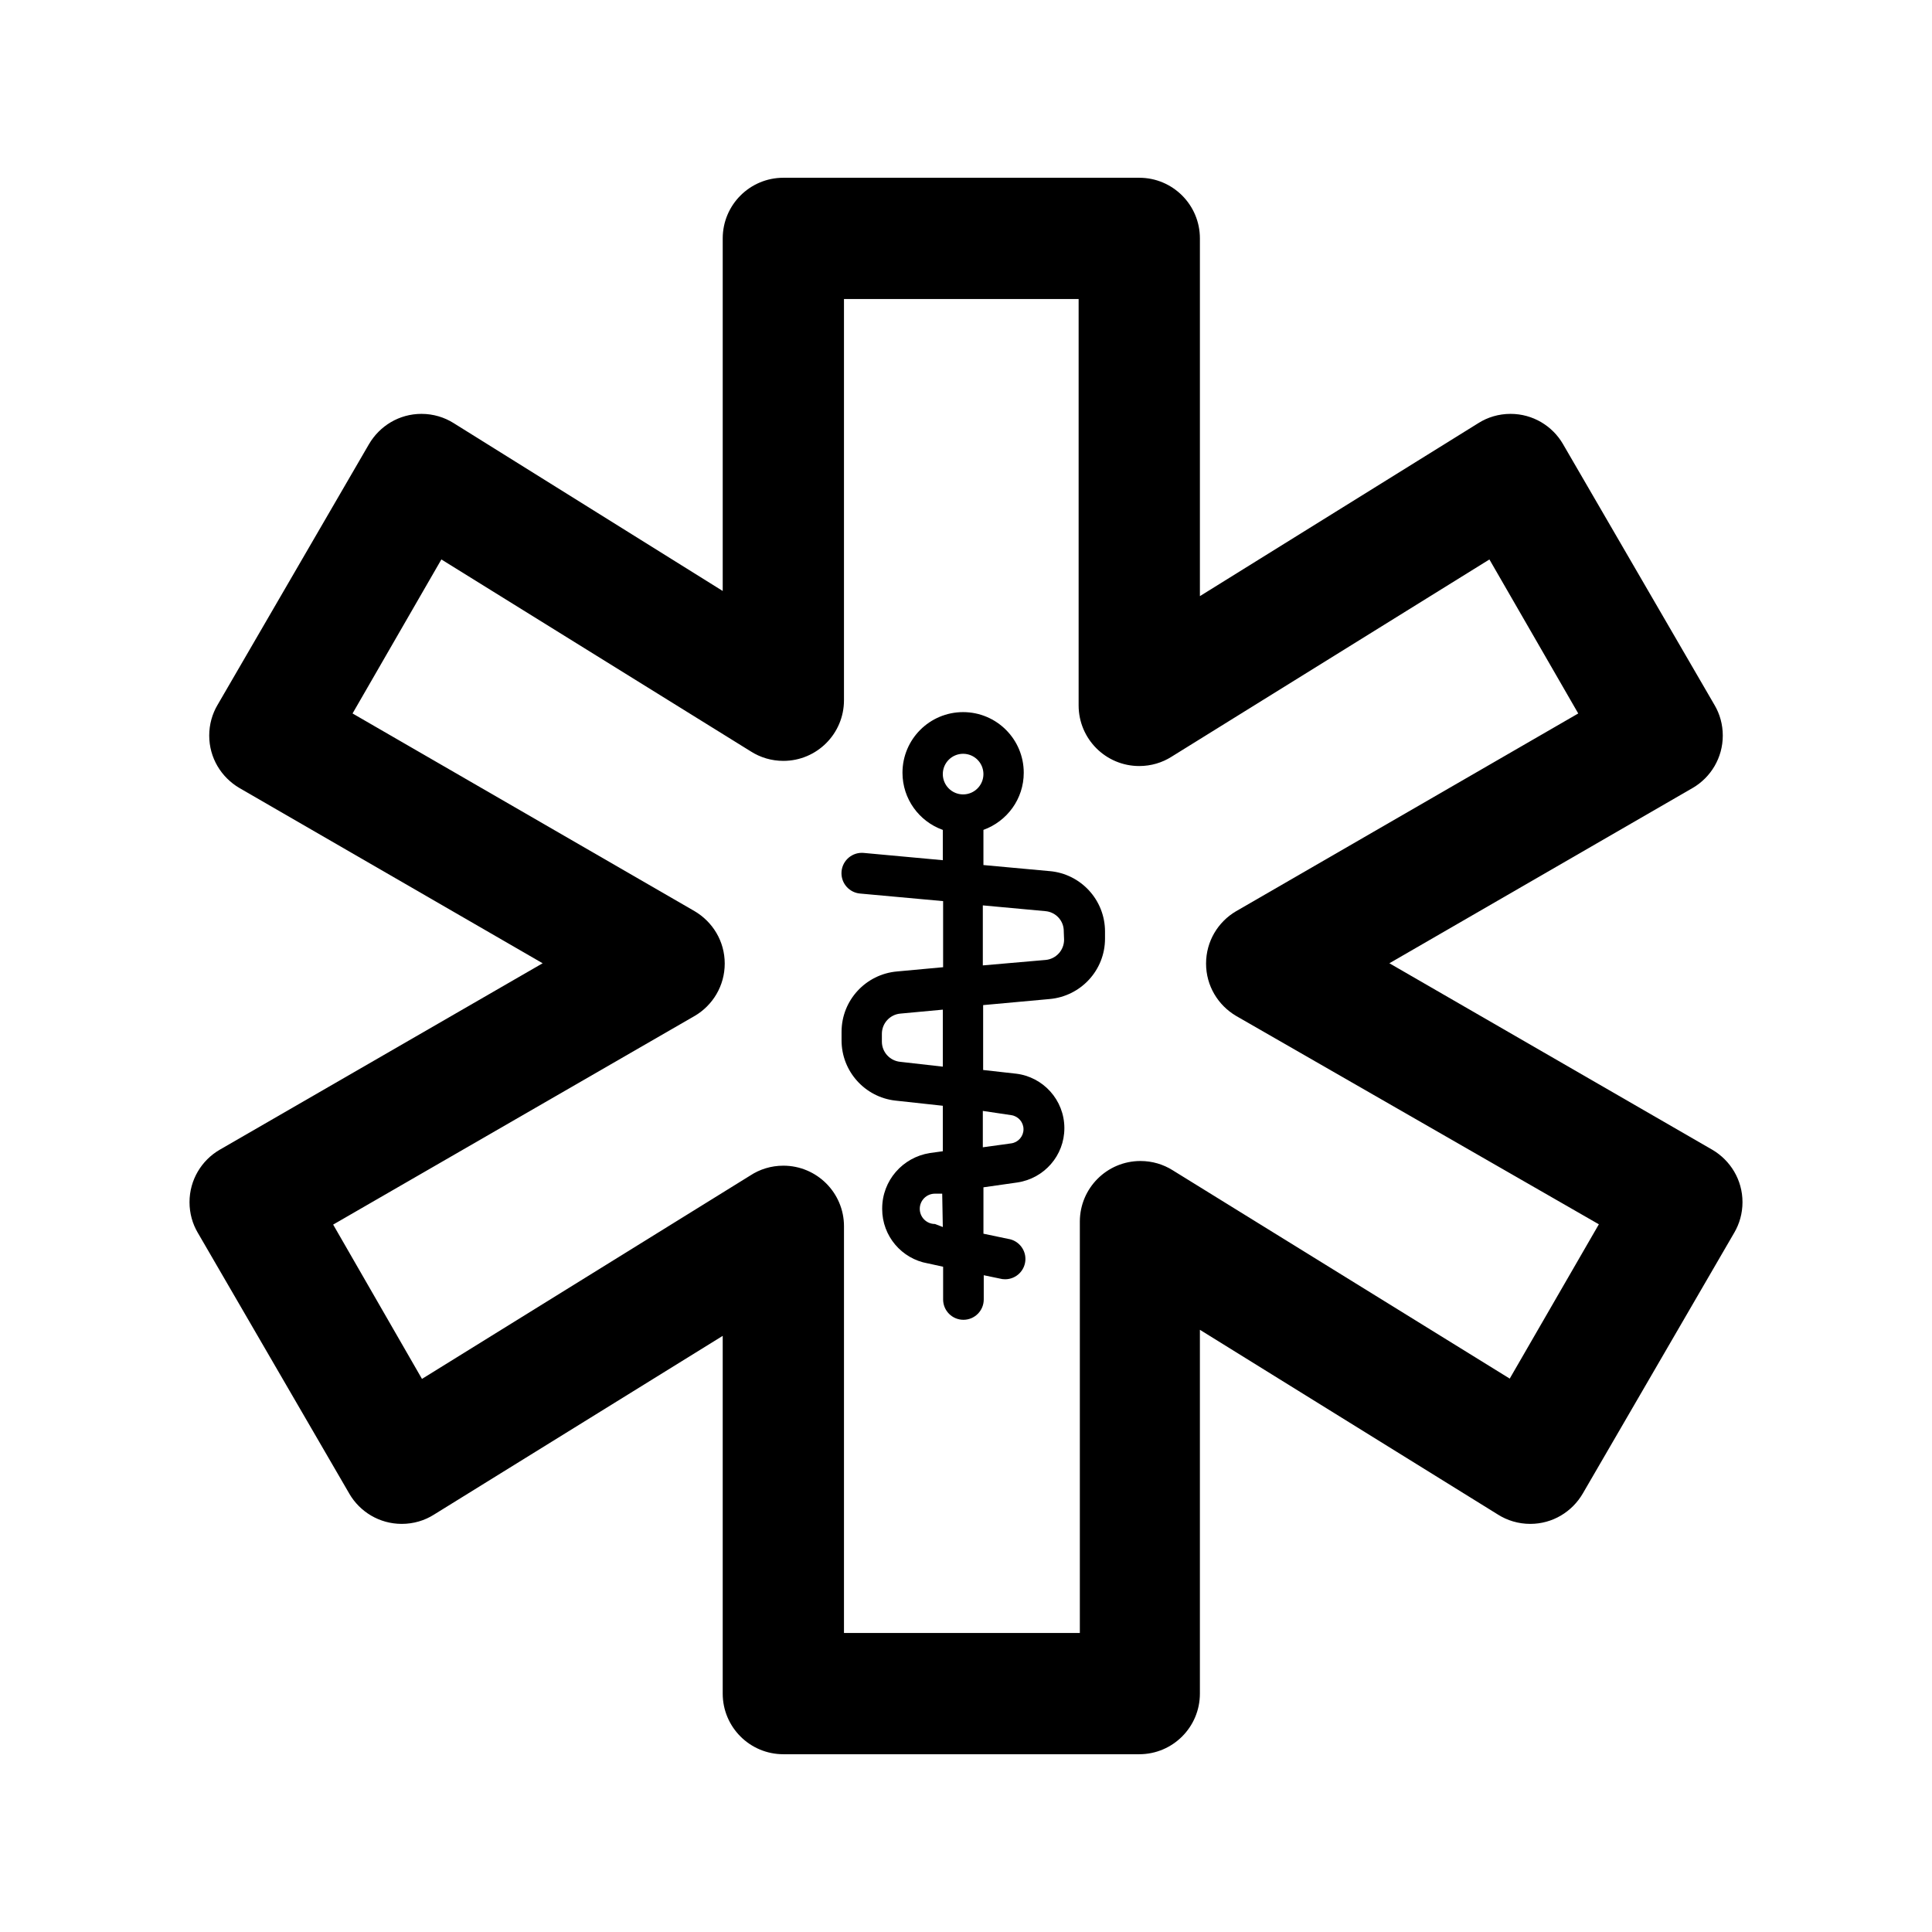 <!-- Generated by IcoMoon.io -->
<svg version="1.1" xmlns="http://www.w3.org/2000/svg" width="1024" height="1024" viewBox="0 0 1024 1024">
<title></title>
<g id="icomoon-ignore">
</g>
<path d="M603.832 929.779h-188.644c-17.749 0-32.137-14.388-32.137-32.137v0-189.608l-153.133 94.804c-4.823 3.047-10.689 4.853-16.98 4.853-11.847 0-22.194-6.408-27.766-15.949l-0.082-0.153-80.342-138.347c-2.705-4.606-4.301-10.147-4.301-16.058 0-11.818 6.377-22.143 15.878-27.727l0.152-0.082 171.129-98.822-160.684-92.875c-9.653-5.665-16.030-15.991-16.030-27.809 0-5.911 1.596-11.452 4.382-16.21l-0.082 0.152 80.342-138.347c5.657-9.691 16.005-16.102 27.851-16.102 6.291 0 12.16 1.807 17.113 4.931l-0.133-0.078 142.688 89.018v-186.875c0-17.749 14.388-32.137 32.137-32.137v0h188.644c17.749 0 32.137 14.388 32.137 32.137v0 189.608l147.667-91.751c4.823-3.047 10.689-4.853 16.98-4.853 11.847 0 22.194 6.408 27.766 15.949l0.082 0.153 80.342 138.347c2.705 4.606 4.301 10.147 4.301 16.058 0 11.818-6.377 22.143-15.878 27.727l-0.152 0.082-160.684 92.875 171.129 98.822c9.653 5.665 16.030 15.991 16.030 27.809 0 5.911-1.596 11.452-4.382 16.21l0.082-0.152-80.342 138.347c-5.657 9.691-16.005 16.102-27.851 16.102-6.291 0-12.16-1.807-17.113-4.931l0.133 0.078-158.112-98.018v192.822c0 17.749-14.388 32.137-32.137 32.137v0zM447.325 865.504h125.013v-218.049c0.021-17.733 14.402-32.1 32.137-32.1 6.245 0 12.073 1.781 17.006 4.863l-0.135-0.079 178.84 110.551 47.24-81.787-192.178-110.391c-9.641-5.667-16.011-15.988-16.011-27.799s6.37-22.132 15.86-27.715l0.151-0.082 181.253-104.765-47.080-81.627-168.556 104.605c-4.834 3.064-10.722 4.885-17.032 4.885-17.749 0-32.137-14.388-32.137-32.137 0-0.023 0-0.046 0-0.069v0.003-215.316h-124.369v212.586c0 0.020 0 0.043 0 0.063 0 17.749-14.388 32.137-32.137 32.137-6.313 0-12.198-1.821-17.163-4.963l0.132 0.078-164.218-101.875-47.080 81.627 181.253 104.765c9.641 5.667 16.011 15.988 16.011 27.799s-6.37 22.132-15.86 27.715l-0.151 0.082-191.534 110.551 47.080 81.787 174.022-107.818c4.941-3.257 11.002-5.194 17.517-5.194 17.749 0 32.137 14.388 32.137 32.137 0 0.131-0.001 0.262-0.002 0.393v-0.021z"></path>
<path d="M556.268 461.707l-35.030-3.213v-18.64c12.56-4.561 21.37-16.392 21.37-30.281 0-17.749-14.388-32.137-32.137-32.137s-32.137 14.388-32.137 32.137c0 13.889 8.809 25.72 21.148 30.209l0.225 0.072v16.067l-41.938-3.857c-0.289-0.027-0.625-0.044-0.964-0.044-5.971 0-10.809 4.838-10.809 10.809 0 5.631 4.305 10.256 9.801 10.762l0.044 0.003 44.027 4.018v35.030l-24.423 2.249c-16.533 1.454-29.405 15.232-29.405 32.020 0 0.042 0 0.081 0 0.124v-0.006 4.178c0 0.057-0.001 0.127-0.001 0.194 0 16.503 12.439 30.102 28.455 31.929l0.149 0.015 25.067 2.733v24.102l-6.911 0.964c-14.368 2.262-25.227 14.553-25.227 29.383 0 0.007 0 0.016 0 0.023v-0.001c-0.001 0.079-0.001 0.174-0.001 0.266 0 14.391 10.395 26.354 24.089 28.792l0.177 0.026 8.035 1.768v17.355c0 5.947 4.821 10.765 10.765 10.765s10.765-4.821 10.765-10.765v0-12.854l8.516 1.768c0.841 0.237 1.809 0.372 2.81 0.372 5.947 0 10.765-4.821 10.765-10.765 0-5.406-3.986-9.88-9.176-10.65l-0.058-0.006-13.014-2.733v-24.586l17.996-2.57c14.16-2.117 24.895-14.197 24.895-28.78 0-14.928-11.246-27.228-25.726-28.894l-0.134-0.011-17.192-1.929v-34.387l35.191-3.213c16.533-1.454 29.405-15.232 29.405-32.020 0-0.042 0-0.081 0-0.124v0.006-3.534c0-0.034 0-0.076 0-0.115 0-16.787-12.872-30.569-29.282-32.012l-0.123-0.008zM510.472 399.521c5.947 0 10.765 4.821 10.765 10.765s-4.821 10.765-10.765 10.765c-5.947 0-10.765-4.821-10.765-10.765v0c0-5.947 4.821-10.765 10.765-10.765v0zM499.708 650.348l-4.178-1.608c-4.437 0-8.035-3.598-8.035-8.035s3.598-8.035 8.035-8.035v0h3.857zM536.023 591.058c3.673 0.554 6.453 3.688 6.453 7.471s-2.783 6.917-6.413 7.467l-0.043 0.005-15.103 2.089v-19.281zM499.708 565.348l-22.657-2.57c-5.407-0.583-9.587-5.098-9.64-10.6v-4.183c0-0.011 0-0.028 0-0.044 0-5.607 4.285-10.212 9.76-10.721l0.044-0.003 22.497-2.089zM563.982 498.023c0 0.011 0 0.028 0 0.044 0 5.607-4.285 10.212-9.76 10.721l-0.044 0.003-33.262 2.893v-31.814l33.102 3.053c5.503 0.428 9.802 4.998 9.802 10.575 0 0.068-0.001 0.134-0.002 0.202v-0.009z"></path>
</svg>
